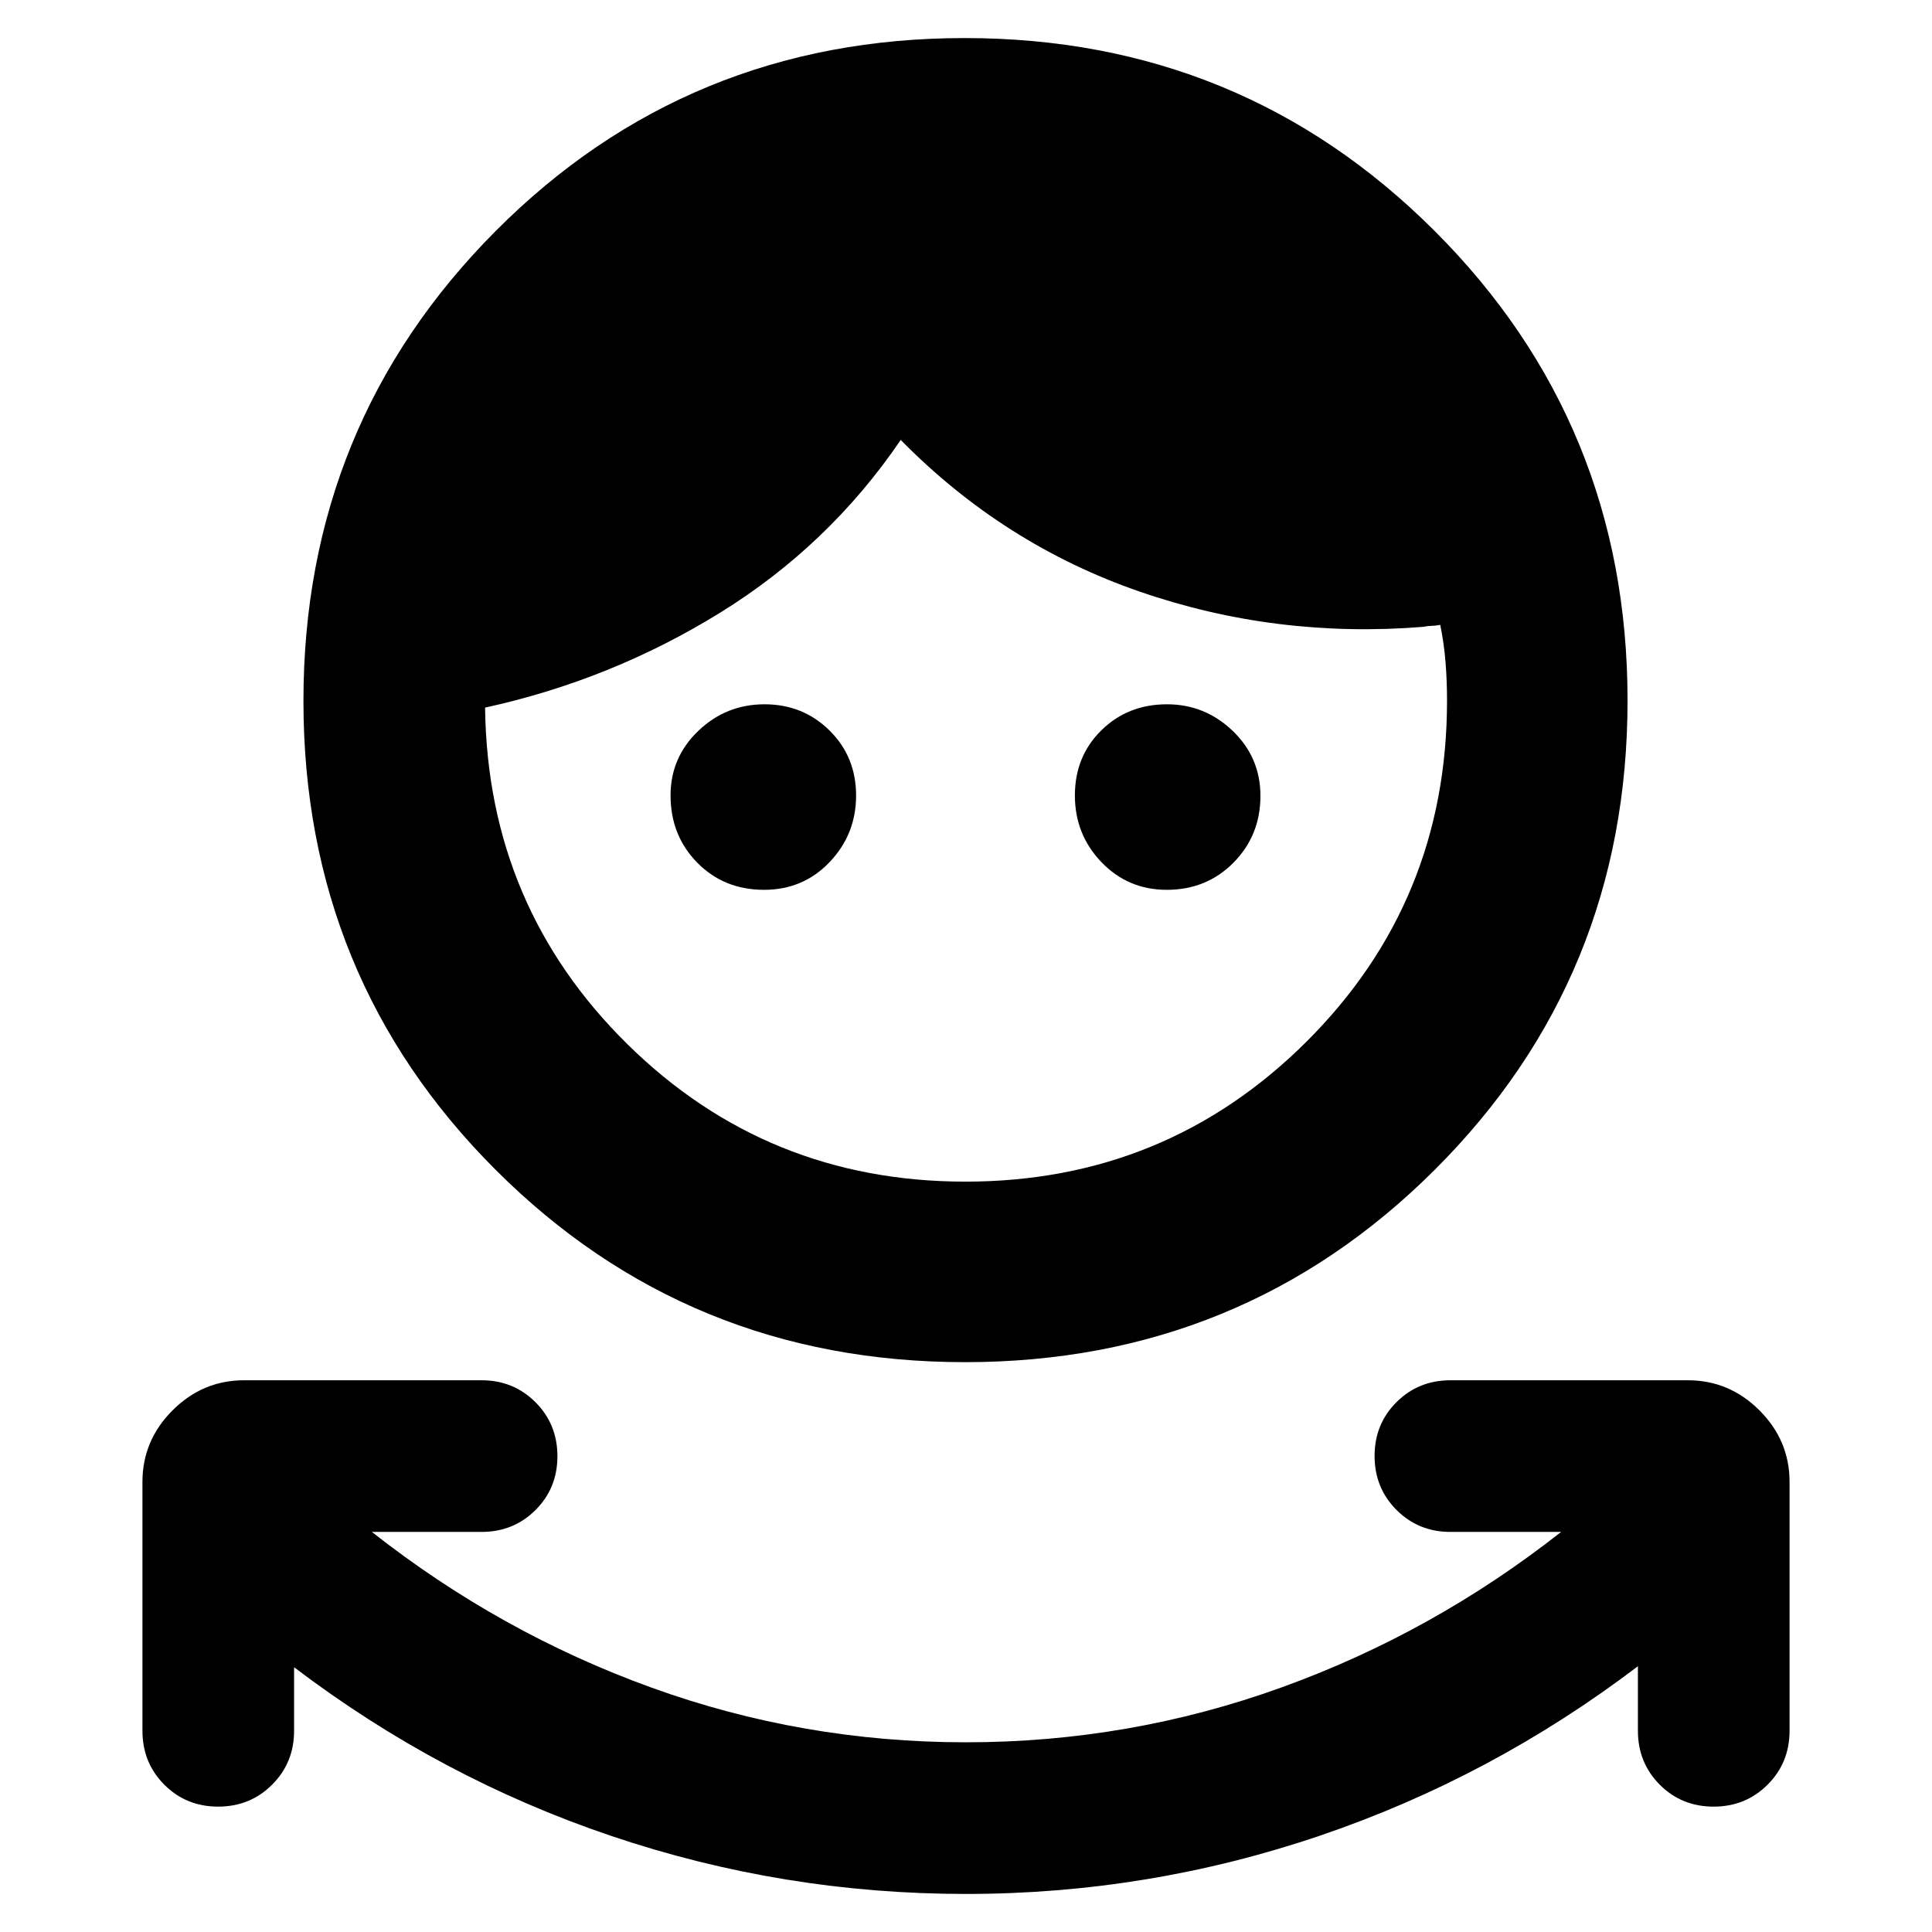 <svg xmlns="http://www.w3.org/2000/svg" height="24" viewBox="0 -960 960 960" width="24"><path d="M479.94-18.91q-90.74 0-175.96-28.74-85.22-28.74-157.85-83.91v31.58q0 15.88-10.92 26.78-10.91 10.9-26.81 10.9-15.9 0-26.76-10.9-10.86-10.9-10.86-26.78v-123.67q0-20.59 14.96-35.55 14.96-14.95 35.54-14.95H239.3q15.88 0 26.78 10.92 10.9 10.91 10.9 26.81 0 15.9-10.9 26.76-10.9 10.86-26.78 10.86h-54.52q63.74 50.15 138.87 77.34 75.13 27.2 156.35 27.2t156.6-27.2q75.38-27.19 139.12-77.34H720.7q-15.88 0-26.78-10.92t-10.9-26.82q0-15.89 10.9-26.75t26.78-10.86h118.02q20.58 0 35.54 14.95 14.96 14.96 14.96 35.55v123.67q0 15.88-10.92 26.78t-26.81 10.9q-15.9 0-26.76-10.9-10.86-10.9-10.86-26.78v-32.08Q741.24-76.89 655.96-47.9q-85.27 28.99-176.02 28.99Zm-.42-264.24q-137.58 0-233.16-95.49-95.58-95.48-95.58-233.06 0-137.58 95.49-233.49 95.48-95.9 233.06-95.9 137.58 0 233.49 95.81 95.9 95.81 95.9 233.39 0 137.58-95.81 233.16-95.81 95.58-233.39 95.58Zm.17-89.7q99.69 0 169.51-69.57t69.82-169.45q0-9.58-.72-18.83-.71-9.25-2.65-18.82-2.5.5-4.25.5t-4.25.5q-73.19 5.87-140.82-17.5t-118.76-75.37q-35.7 52.43-89.8 85.87-54.1 33.43-116.73 47.13v.5q1.39 98.43 70.71 166.74 69.31 68.3 167.94 68.3Zm-100.03-145q-19.91 0-33.19-13.49-13.27-13.48-13.27-33.42 0-18.88 13.79-32.08t32.91-13.2q19.11 0 32.3 13.03 13.19 13.04 13.19 32.31 0 19.27-13.15 33.06-13.14 13.79-32.58 13.79Zm200.13 0q-19.28 0-32.48-13.74-13.2-13.74-13.2-33.16 0-19.42 13.15-32.36 13.15-12.93 32.59-12.93 18.87 0 32.66 13.2 13.79 13.2 13.79 32.33 0 19.61-13.37 33.14-13.37 13.52-33.14 13.52Z"/></svg>